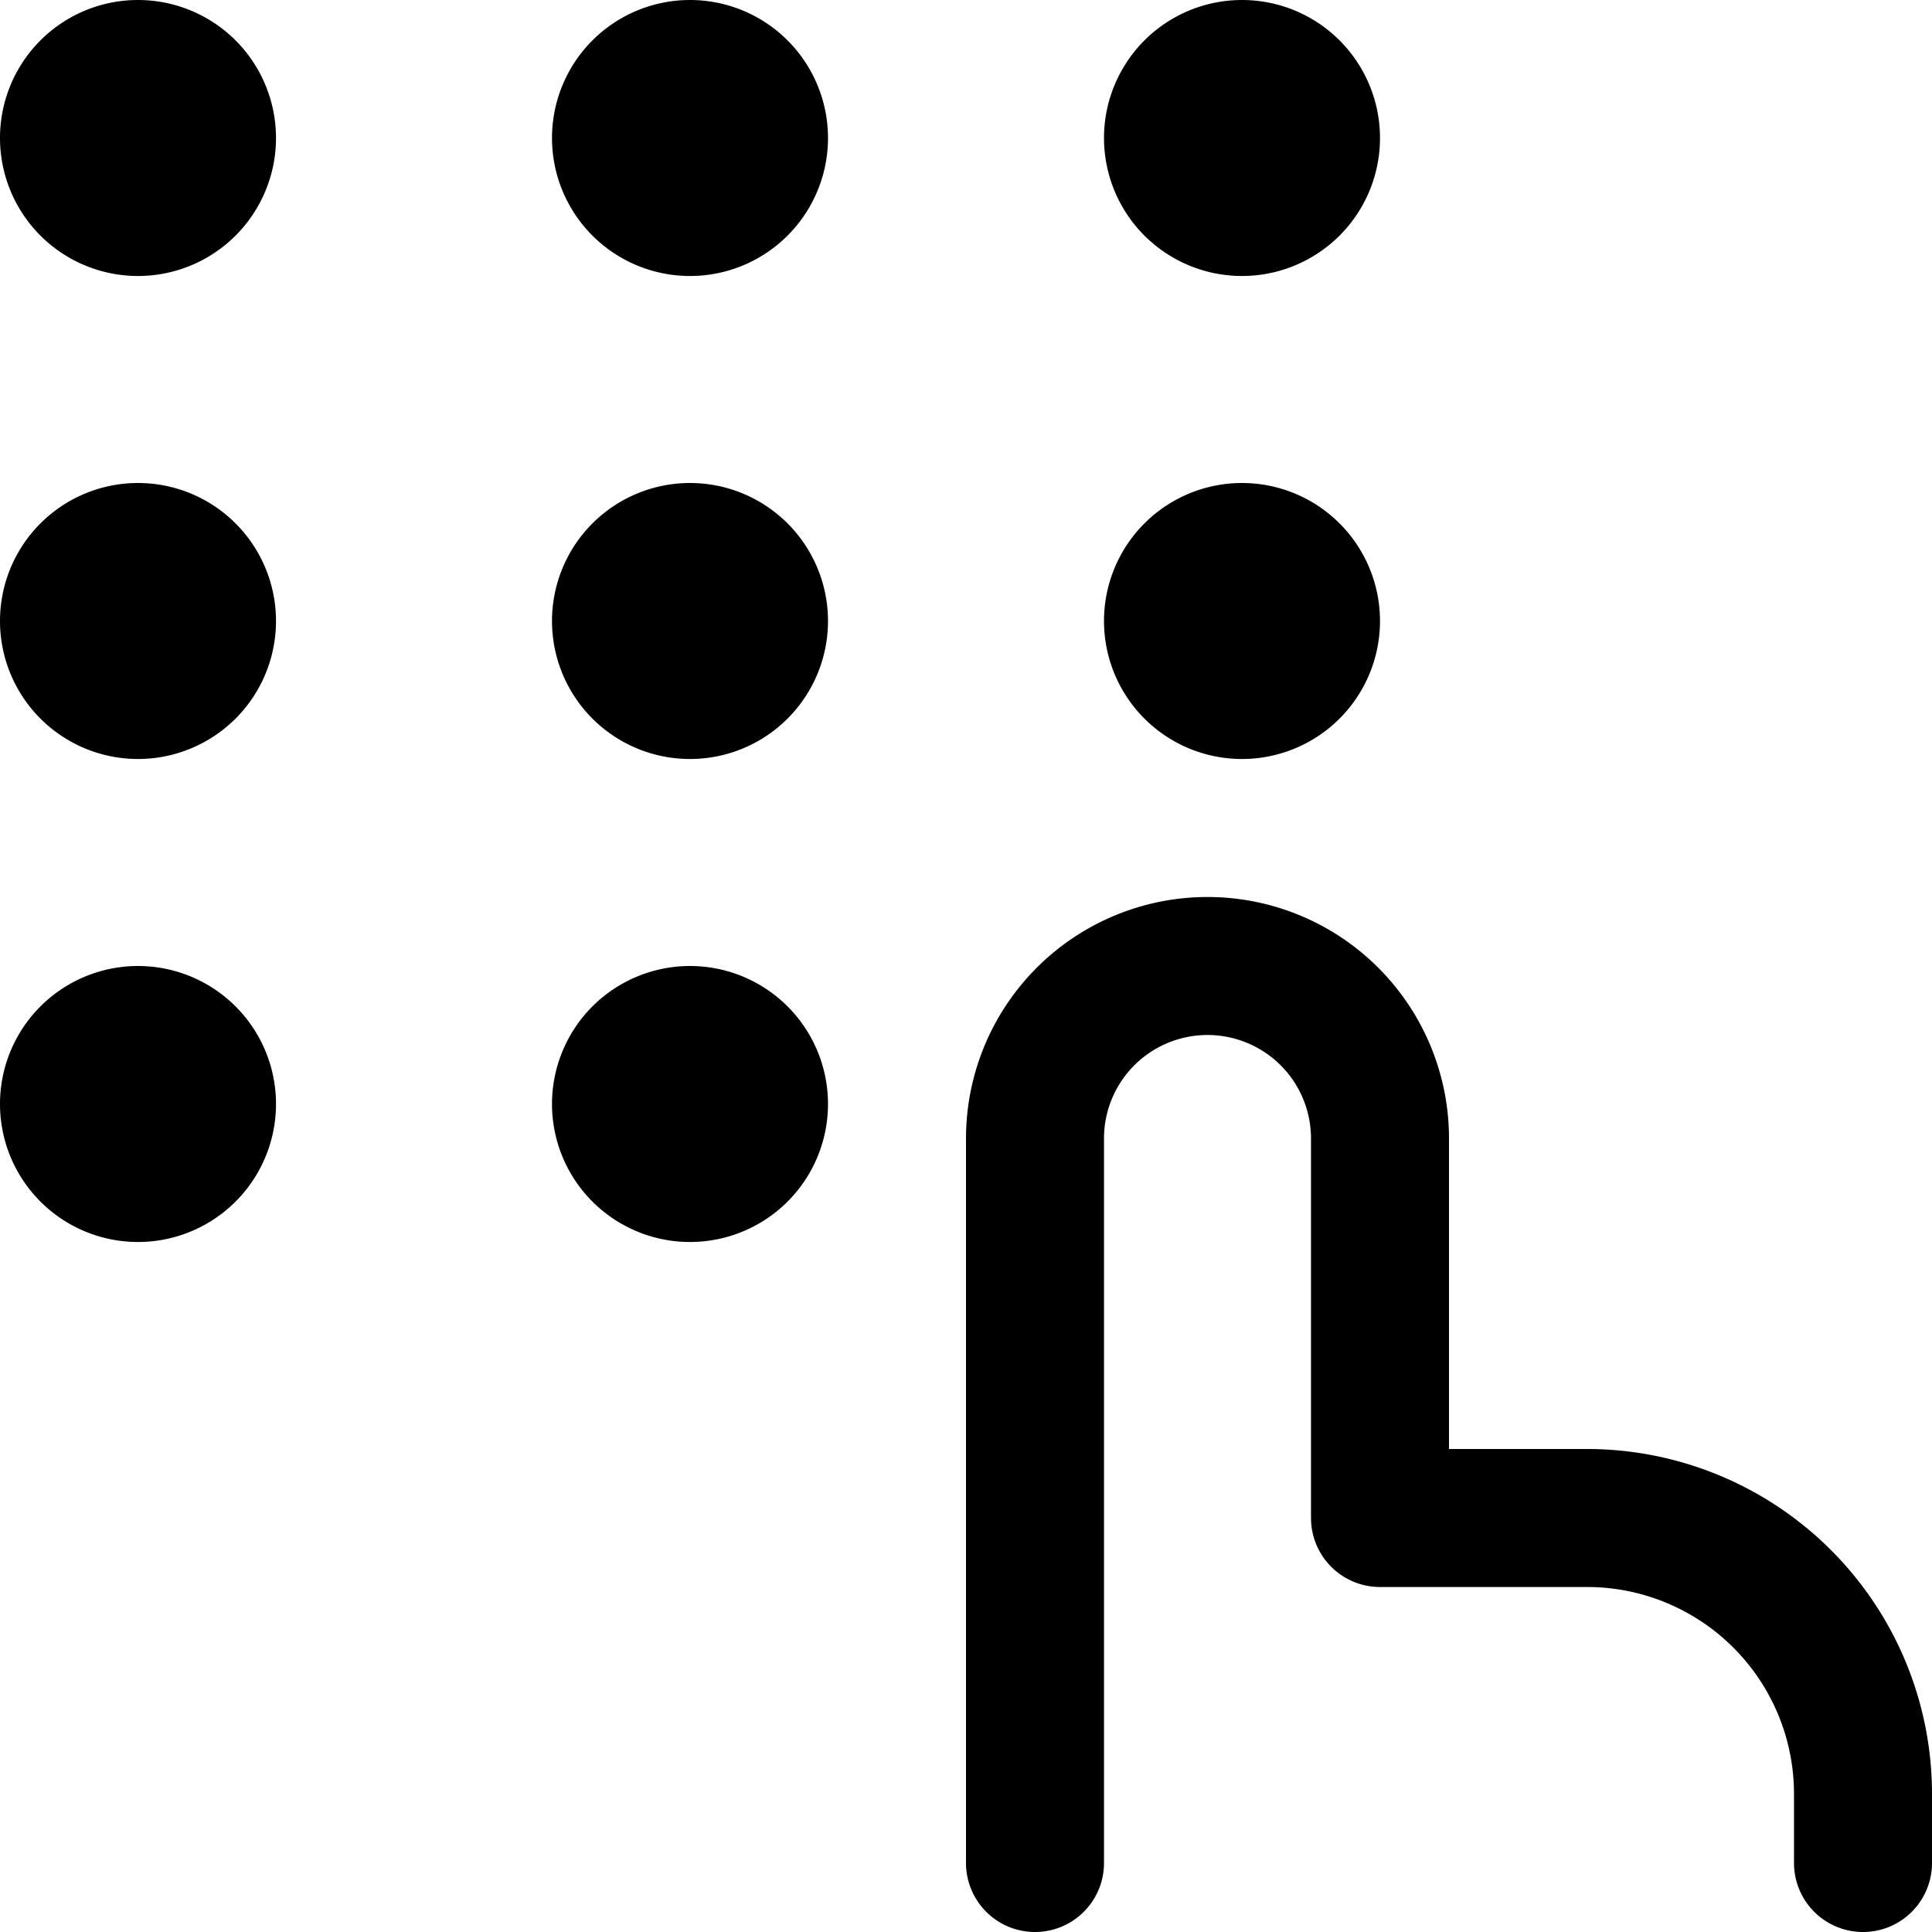 <svg focusable="false" xmlns="http://www.w3.org/2000/svg" fill="none" role="img" aria-label="Icon" viewBox="0 0 14 14">
  <path d="M7.5 13.5V8.25a1.25 1.25 0 0 1 2.5 0V11h1.5a2 2 0 0 1 2 2v.5M1 1.5a.5.5 0 1 0 0-1 .5.5 0 0 0 0 1m4 0a.5.5 0 1 0 0-1 .5.5 0 0 0 0 1m4 0a.5.5 0 1 0 0-1 .5.5 0 0 0 0 1M1 5a.5.5 0 1 0 0-1 .5.5 0 0 0 0 1m4 0a.5.5 0 1 0 0-1 .5.5 0 0 0 0 1m0 3.5a.5.5 0 1 0 0-1 .5.5 0 0 0 0 1M9 5a.5.5 0 1 0 0-1 .5.5 0 0 0 0 1M1 8.5a.5.5 0 1 0 0-1 .5.5 0 0 0 0 1" stroke="currentColor" stroke-linecap="round" stroke-linejoin="round"/>
</svg>
